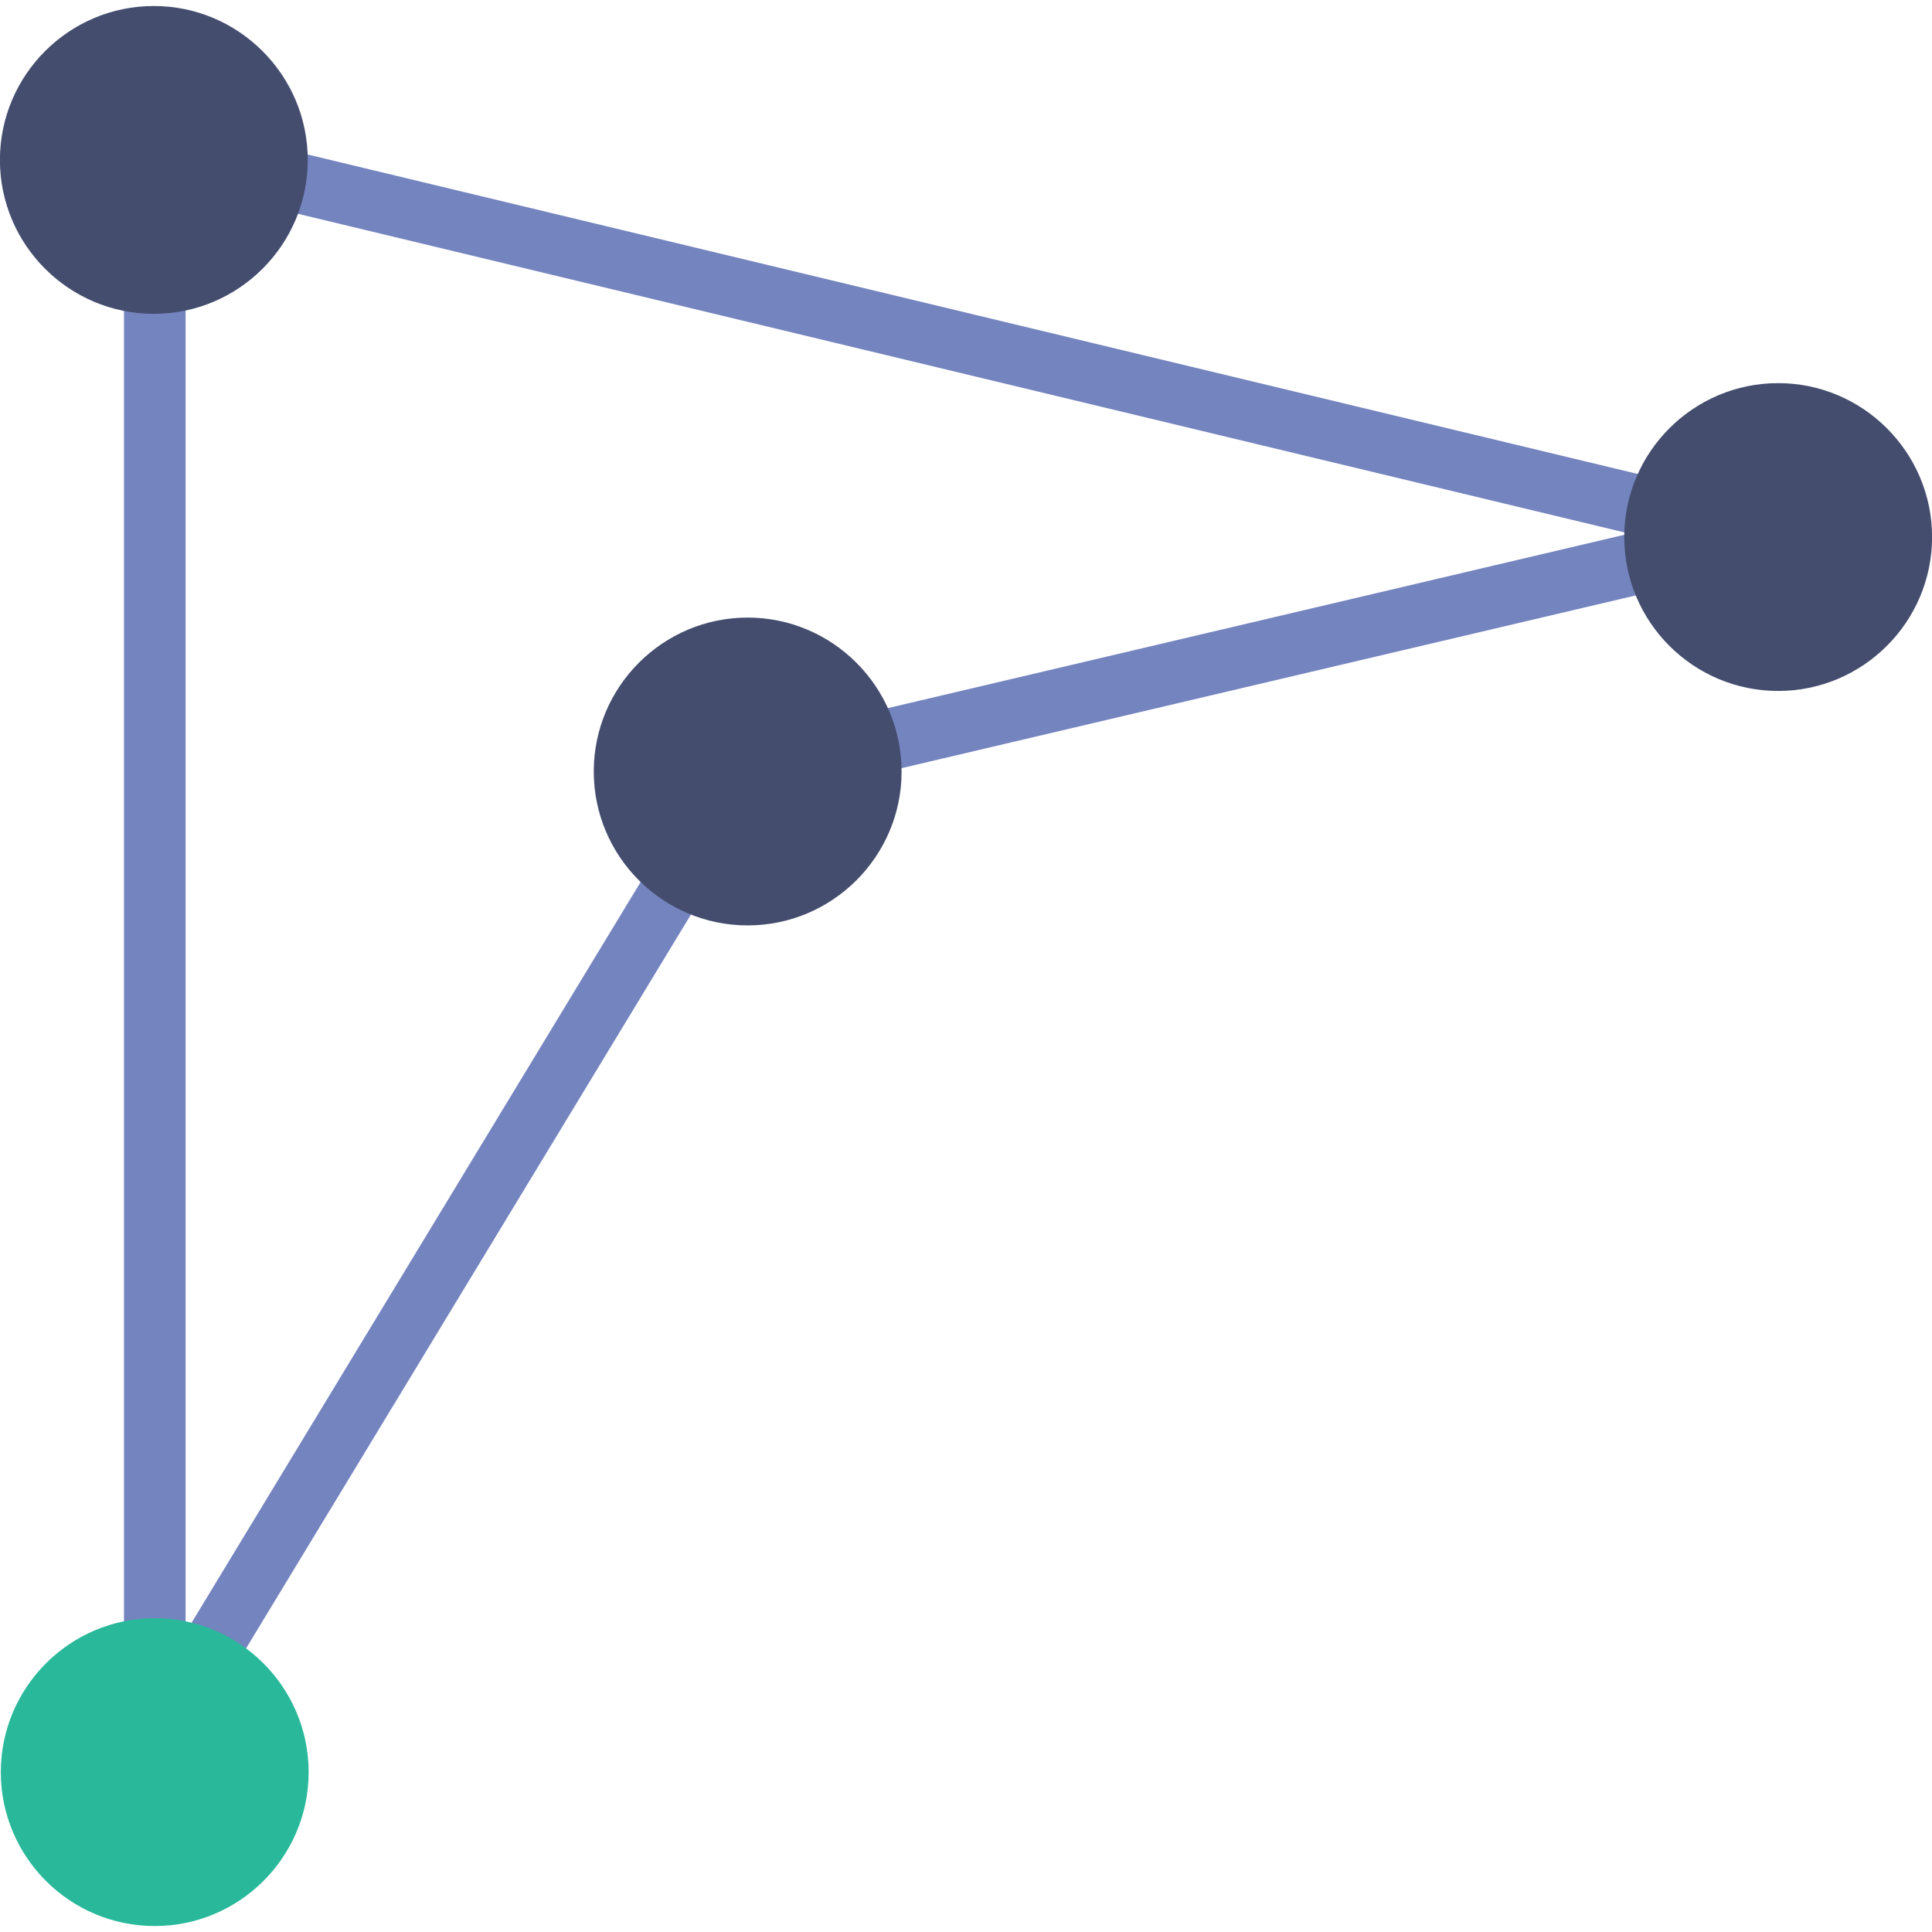 <?xml version="1.0" encoding="utf-8"?>
<!-- Generator: Adobe Illustrator 16.0.0, SVG Export Plug-In . SVG Version: 6.00 Build 0)  -->
<!DOCTYPE svg PUBLIC "-//W3C//DTD SVG 1.1//EN" "http://www.w3.org/Graphics/SVG/1.1/DTD/svg11.dtd">
<svg version="1.1" id="Layer_1" xmlns="http://www.w3.org/2000/svg" xmlns:xlink="http://www.w3.org/1999/xlink" x="0px" y="0px"
	 width="50.21px" height="50.21px" viewBox="0 0 50.21 50.21" enable-background="new 0 0 50.21 50.21" xml:space="preserve">
<g>
	<path fill="#7484BF" d="M46.048,14.757L4.822,4.855c-0.445,0-0.801-0.358-0.801-0.801c0-0.441,0.355-0.801,0.801-0.801
		l41.226,9.902c0.441,0,0.801,0.359,0.801,0.801C46.849,14.399,46.489,14.757,46.048,14.757L46.048,14.757z M46.048,14.757"/>
	<path fill="#7484BF" d="M19.904,19.149l25.311-5.957c0.433-0.108,0.865,0.153,0.973,0.582c0.106,0.428-0.15,0.863-0.582,0.972
		l-25.313,5.956c-0.429,0.108-0.864-0.153-0.971-0.582C19.215,19.691,19.476,19.255,19.904,19.149L19.904,19.149z M19.904,19.149"/>
	<path fill="#7484BF" d="M19.438,21.323L4.589,45.818c-0.314,0.314-0.819,0.314-1.133,0c-0.312-0.313-0.314-0.818,0-1.133
		l14.85-24.496c0.312-0.312,0.82-0.312,1.133,0C19.752,20.503,19.75,21.01,19.438,21.323L19.438,21.323z M19.438,21.322"/>
	<path fill="#7484BF" d="M3.222,45.254V4.855c0-0.445,0.359-0.801,0.801-0.801S4.823,4.41,4.823,4.855v40.399
		c0,0.441-0.359,0.801-0.801,0.801S3.222,45.695,3.222,45.254L3.222,45.254z M3.222,45.254"/>
	<path fill="#444D6E" d="M46.212,9.957c-2.207,0-4,1.797-4,4c0,2.207,1.793,4,4,4c2.203,0,4-1.793,4-4
		C50.212,11.753,48.415,9.957,46.212,9.957z"/>
	<path fill="#444D6E" d="M19.431,16.05c-2.207,0-4,1.797-4,4c0,2.207,1.793,4,4,4c2.203,0,4-1.793,4-4
		C23.431,17.847,21.634,16.05,19.431,16.05z"/>
	<path fill="#444D6E" d="M3.998,0.156c-2.207,0-4,1.797-4,4c0,2.207,1.793,4,4,4c2.203,0,4-1.793,4-4
		C7.998,1.953,6.201,0.156,3.998,0.156z"/>
	<path fill="#29B99A" d="M4.021,42.055c-2.207,0-4,1.797-4,4c0,2.207,1.793,4,4,4c2.203,0,4-1.793,4-4
		C8.021,43.852,6.225,42.055,4.021,42.055z"/>
</g>
</svg>
